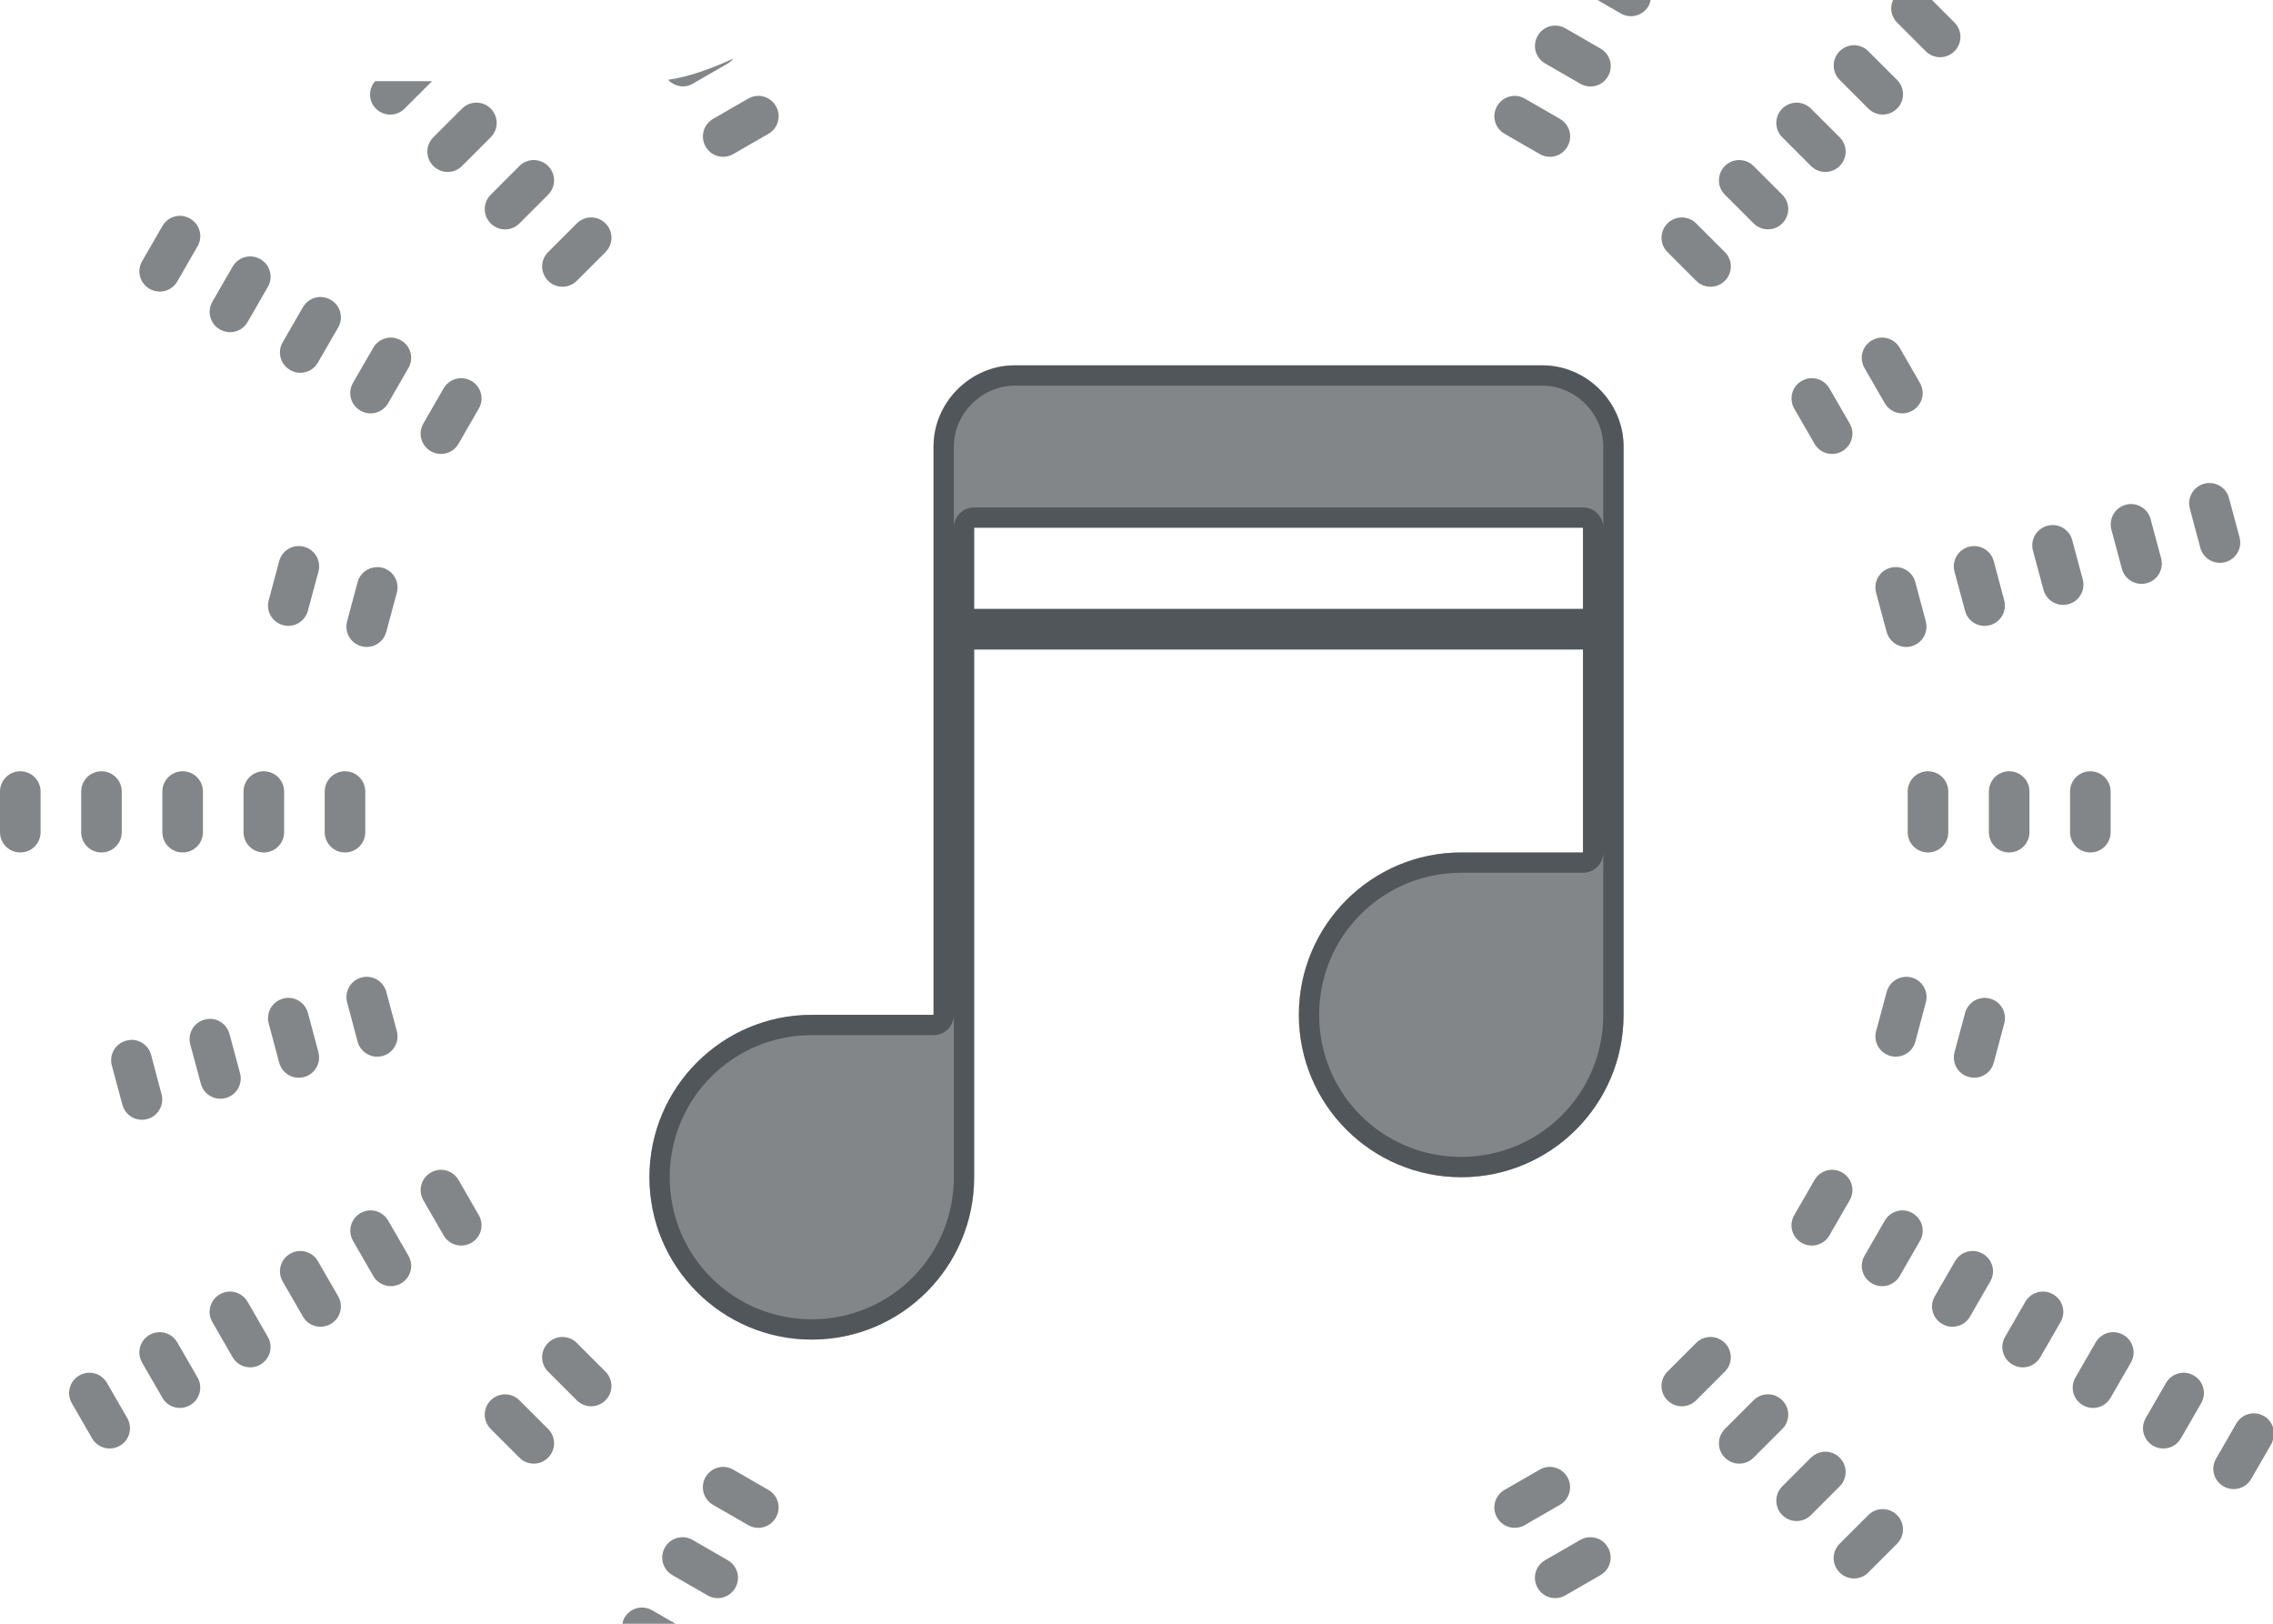 <?xml version="1.0" encoding="utf-8"?>
<svg height="40" version="1.1" viewBox="0 0 56 40" width="56" xmlns="http://www.w3.org/2000/svg" xmlns:svg="http://www.w3.org/2000/svg" xmlns:xlink="http://www.w3.org/1999/xlink">
 <namedview bordercolor="#666666" borderopacity="1.0" id="namedview-conformist" pagecolor="#ffffff" pageopacity="0.0" pageshadow="0" showgrid="true">
  <grid class="ColorScheme-Background" empspacing="4" fill="currentColor" opacity="0.6" type="xygrid"/>
 </namedview>
 <defs id="primary-definitions">
  <style class="ColorScheme-Background" fill="currentColor" opacity="0.6" type="text/css">
   .ColorScheme-Text           { color:#eff0f1; }
      .ColorScheme-Background     { color:#31363b; }
      .ColorScheme-Highlight      { color:#3daefd; }
      .ColorScheme-ViewBackground { color:#fcfcfc; }
      .ColorScheme-PositiveText   { color:#27ae60; }
      .ColorScheme-NeutralText    { color:#f67400; }
      .ColorScheme-NegativeText   { color:#da4453; }
  </style>
 </defs>
 <path class="ColorScheme-Background" d="m 25,9 c -1.09,0 -2,0.91 -2,2 v 14 h -3 c -2.209,0 -4,1.791 -4,4 0,2.209 1.791,4 4,4 2.209,0 4,-1.791 4,-4 V 16 h 15 v 5 h -3 c -2.209,0 -4,1.791 -4,4 0,2.209 1.791,4 4,4 2.209,0 4,-1.791 4,-4 V 11 C 40,9.91 39.09,9 38,9 Z m -1,4 h 15 v 2 H 24 Z" fill="currentColor" opacity="0.6" paint-order="stroke fill markers" stop-color="#000000" stroke-linecap="round" stroke-linejoin="round"/>
 <path class="ColorScheme-Background" d="m 25,9 c -1.09,0 -2,0.91 -2,2 v 14 h -3 c -2.209,0 -4,1.791 -4,4 0,2.209 1.791,4 4,4 2.209,0 4,-1.791 4,-4 V 16 h 15 v 5 h -3 c -2.209,0 -4,1.791 -4,4 0,2.209 1.791,4 4,4 2.209,0 4,-1.791 4,-4 V 11 C 40,9.91 39.09,9 38,9 Z m 0,0.5 h 13 c 0.811,0 1.5,0.689 1.5,1.5 v 2 C 39.5,12.724 39.276,12.5 39,12.5 H 24 c -0.276,2.8e-5 -0.5,0.224 -0.5,0.5 v -2 c 0,-0.811 0.689,-1.5 1.5,-1.5 z M 24,13 h 15 v 2 H 24 Z m 15.5,8 v 4 c 0,1.939 -1.561,3.5 -3.5,3.5 -1.939,0 -3.5,-1.561 -3.5,-3.5 0,-1.939 1.561,-3.5 3.5,-3.5 h 3 c 0.276,-2.8e-5 0.5,-0.224 0.5,-0.5 z m -16,4 v 4 c 0,1.939 -1.561,3.5 -3.5,3.5 -1.939,0 -3.5,-1.561 -3.5,-3.5 0,-1.939 1.561,-3.5 3.5,-3.5 h 3 c 0.276,-2.8e-5 0.5,-0.224 0.5,-0.5 z" fill="currentColor" opacity="0.6" paint-order="stroke fill markers" stroke-linecap="round" stroke-linejoin="round"/>
 <path class="ColorScheme-Background" d="m 39.357,0 0.576,0.332 c 0.24,0.139 0.543,0.056 0.682,-0.184 0.027,-0.047 0.04,-0.098 0.051,-0.148 z m 7.281,0 c -0.082,0.184 -0.051,0.404 0.1,0.555 l 0.707,0.707 c 0.196,0.196 0.511,0.196 0.707,0 0.196,-0.196 0.196,-0.511 0,-0.707 L 47.598,0 Z M 38.281,0.631 c -0.16,0.011 -0.31,0.1 -0.396,0.25 -0.139,0.24 -0.058,0.543 0.182,0.682 l 0.867,0.5 c 0.24,0.139 0.543,0.058 0.682,-0.182 0.139,-0.24 0.058,-0.545 -0.182,-0.684 l -0.867,-0.5 C 38.476,0.645 38.377,0.624 38.281,0.631 Z m 7.373,0.484 c -0.12,0.006 -0.238,0.055 -0.33,0.146 -0.196,0.196 -0.196,0.511 0,0.707 l 0.707,0.707 c 0.196,0.196 0.511,0.196 0.707,0 0.196,-0.196 0.196,-0.511 0,-0.707 L 46.031,1.262 C 45.927,1.158 45.79,1.109 45.654,1.115 Z M 18.066,1.445 c -0.536,0.242 -1.072,0.444 -1.607,0.52 0.155,0.166 0.402,0.217 0.607,0.098 l 0.867,-0.5 c 0.054,-0.031 0.096,-0.072 0.133,-0.117 z M 9.24,2 c -0.169,0.197 -0.165,0.489 0.021,0.676 0.196,0.196 0.511,0.196 0.707,0 L 10.645,2 Z m 9.43,0.361 c -0.081,0.002 -0.161,0.025 -0.236,0.068 l -0.867,0.5 c -0.24,0.139 -0.32,0.444 -0.182,0.684 0.139,0.24 0.442,0.32 0.682,0.182 l 0.867,-0.5 c 0.24,-0.139 0.32,-0.442 0.182,-0.682 -0.095,-0.165 -0.268,-0.257 -0.445,-0.252 z m 18.637,0 c -0.169,0.004 -0.331,0.095 -0.422,0.252 -0.139,0.24 -0.058,0.543 0.182,0.682 l 0.867,0.5 c 0.24,0.139 0.543,0.058 0.682,-0.182 0.139,-0.24 0.058,-0.545 -0.182,-0.684 l -0.867,-0.5 c -0.082,-0.048 -0.171,-0.07 -0.26,-0.068 z m -25.594,0.168 c -0.12,0.006 -0.238,0.055 -0.33,0.146 l -0.707,0.707 c -0.196,0.196 -0.196,0.511 0,0.707 0.196,0.196 0.511,0.196 0.707,0 l 0.707,-0.707 c 0.196,-0.196 0.196,-0.511 0,-0.707 -0.104,-0.104 -0.241,-0.153 -0.377,-0.146 z m 32.527,0 c -0.12,0.006 -0.238,0.055 -0.33,0.146 -0.196,0.196 -0.196,0.511 0,0.707 l 0.707,0.707 c 0.196,0.196 0.511,0.196 0.707,0 0.196,-0.196 0.196,-0.511 0,-0.707 L 44.617,2.676 C 44.513,2.572 44.376,2.523 44.24,2.529 Z M 13.127,3.943 c -0.12,0.006 -0.238,0.055 -0.33,0.146 L 12.09,4.797 c -0.196,0.196 -0.196,0.511 0,0.707 0.196,0.196 0.511,0.196 0.707,0 L 13.504,4.797 c 0.196,-0.196 0.196,-0.511 0,-0.707 C 13.4,3.986 13.263,3.937 13.127,3.943 Z m 29.699,0 c -0.12,0.006 -0.238,0.055 -0.33,0.146 -0.196,0.196 -0.196,0.511 0,0.707 l 0.707,0.707 c 0.196,0.196 0.511,0.196 0.707,0 0.196,-0.196 0.196,-0.511 0,-0.707 L 43.203,4.09 C 43.099,3.986 42.962,3.937 42.826,3.943 Z M 4.424,5.316 c -0.169,0.004 -0.331,0.093 -0.422,0.25 l -0.5,0.867 c -0.139,0.24 -0.058,0.543 0.182,0.682 0.24,0.139 0.545,0.058 0.684,-0.182 l 0.5,-0.867 C 5.006,5.827 4.923,5.523 4.684,5.385 4.601,5.337 4.512,5.315 4.424,5.316 Z m 10.117,0.041 c -0.12,0.006 -0.238,0.055 -0.33,0.146 l -0.707,0.707 c -0.196,0.196 -0.196,0.511 0,0.707 0.196,0.196 0.511,0.196 0.707,0 l 0.707,-0.707 c 0.196,-0.196 0.196,-0.511 0,-0.707 -0.104,-0.104 -0.241,-0.153 -0.377,-0.146 z m 26.869,0 c -0.12,0.006 -0.236,0.055 -0.328,0.146 -0.196,0.196 -0.196,0.511 0,0.707 l 0.707,0.707 c 0.196,0.196 0.511,0.196 0.707,0 0.196,-0.196 0.196,-0.511 0,-0.707 L 41.789,5.504 C 41.685,5.4 41.546,5.351 41.41,5.357 Z M 6.156,6.316 c -0.169,0.004 -0.333,0.093 -0.424,0.25 l -0.5,0.867 c -0.139,0.24 -0.056,0.543 0.184,0.682 0.24,0.139 0.545,0.058 0.684,-0.182 l 0.5,-0.867 C 6.738,6.827 6.656,6.523 6.416,6.385 6.334,6.337 6.245,6.315 6.156,6.316 Z m 1.73,1 c -0.169,0.004 -0.331,0.093 -0.422,0.25 l -0.5,0.867 c -0.139,0.24 -0.056,0.543 0.184,0.682 0.24,0.139 0.545,0.058 0.684,-0.182 l 0.5,-0.867 C 8.471,7.827 8.388,7.523 8.148,7.385 8.066,7.337 7.975,7.315 7.887,7.316 Z m 1.732,1 c -0.169,0.004 -0.331,0.093 -0.422,0.25 l -0.5,0.867 c -0.139,0.24 -0.056,0.543 0.184,0.682 0.24,0.139 0.543,0.058 0.682,-0.182 l 0.5,-0.867 C 10.201,8.827 10.121,8.523 9.881,8.385 9.798,8.337 9.708,8.315 9.619,8.316 Z m 36.736,0 c -0.081,0.002 -0.161,0.025 -0.236,0.068 -0.24,0.139 -0.32,0.442 -0.182,0.682 l 0.5,0.867 c 0.139,0.24 0.442,0.32 0.682,0.182 0.24,-0.138 0.322,-0.442 0.184,-0.682 l -0.5,-0.867 C 46.708,8.401 46.533,8.312 46.355,8.316 Z M 11.352,9.316 c -0.169,0.004 -0.331,0.093 -0.422,0.25 l -0.5,0.867 c -0.139,0.24 -0.056,0.543 0.184,0.682 0.24,0.139 0.543,0.058 0.682,-0.182 l 0.5,-0.867 c 0.139,-0.24 0.058,-0.543 -0.182,-0.682 -0.082,-0.048 -0.173,-0.07 -0.262,-0.068 z m 33.273,0 c -0.081,0.002 -0.163,0.025 -0.238,0.068 -0.24,0.139 -0.32,0.442 -0.182,0.682 l 0.5,0.867 c 0.139,0.24 0.442,0.32 0.682,0.182 0.24,-0.139 0.322,-0.442 0.184,-0.682 l -0.5,-0.867 C 44.975,9.401 44.802,9.312 44.625,9.316 Z m 9.805,2.582 c -0.041,4.56e-4 -0.083,0.006 -0.125,0.018 -0.268,0.072 -0.425,0.346 -0.354,0.613 l 0.258,0.965 c 0.072,0.268 0.346,0.425 0.613,0.354 0.268,-0.072 0.425,-0.344 0.354,-0.611 l -0.26,-0.967 c -0.06,-0.226 -0.263,-0.374 -0.486,-0.371 z m -1.932,0.518 c -0.041,4.57e-4 -0.083,0.006 -0.125,0.018 -0.268,0.072 -0.425,0.346 -0.354,0.613 l 0.258,0.965 c 0.072,0.268 0.346,0.425 0.613,0.354 0.268,-0.072 0.425,-0.344 0.354,-0.611 l -0.26,-0.967 c -0.06,-0.226 -0.263,-0.374 -0.486,-0.371 z m -1.932,0.518 c -0.041,4.58e-4 -0.083,0.006 -0.125,0.018 -0.268,0.072 -0.427,0.346 -0.355,0.613 l 0.26,0.965 c 0.072,0.268 0.346,0.425 0.613,0.354 0.268,-0.072 0.425,-0.344 0.354,-0.611 L 51.053,13.305 c -0.06,-0.226 -0.263,-0.374 -0.486,-0.371 z M 7.316,13.453 c -0.203,0.018 -0.381,0.16 -0.438,0.369 l -0.258,0.967 c -0.072,0.268 0.086,0.54 0.354,0.611 0.268,0.072 0.54,-0.086 0.611,-0.354 L 7.846,14.082 C 7.917,13.814 7.76,13.54 7.492,13.469 7.434,13.453 7.373,13.448 7.316,13.453 Z m 41.293,0 c -0.033,0.002 -0.068,0.007 -0.102,0.016 -0.268,0.072 -0.425,0.346 -0.354,0.613 l 0.26,0.965 c 0.072,0.268 0.344,0.425 0.611,0.354 0.268,-0.072 0.425,-0.344 0.354,-0.611 l -0.258,-0.967 c -0.063,-0.234 -0.279,-0.383 -0.512,-0.369 z M 9.273,13.971 c -0.213,0.008 -0.405,0.152 -0.463,0.369 l -0.258,0.967 c -0.072,0.268 0.086,0.542 0.354,0.613 0.268,0.072 0.54,-0.088 0.611,-0.355 l 0.26,-0.965 c 0.072,-0.268 -0.086,-0.542 -0.354,-0.613 -0.05,-0.013 -0.101,-0.018 -0.15,-0.016 z m 37.404,0 c -0.033,0.002 -0.068,0.007 -0.102,0.016 -0.268,0.072 -0.425,0.346 -0.354,0.613 l 0.26,0.965 c 0.072,0.268 0.344,0.427 0.611,0.355 0.268,-0.072 0.425,-0.346 0.354,-0.613 l -0.258,-0.967 c -0.063,-0.234 -0.279,-0.383 -0.512,-0.369 z M 0.475,19 C 0.21,19.013 0,19.232 0,19.5 v 1 C 0,20.777 0.223,21 0.5,21 0.777,21 1,20.777 1,20.5 v -1 C 1,19.223 0.777,19 0.5,19 0.491,19 0.483,19 0.475,19 Z M 2.475,19 C 2.21,19.013 2,19.232 2,19.5 v 1 C 2,20.777 2.223,21 2.5,21 2.777,21 3,20.777 3,20.5 v -1 C 3,19.223 2.777,19 2.5,19 2.491,19 2.483,19 2.475,19 Z m 2,0 C 4.21,19.013 4,19.232 4,19.5 v 1 C 4,20.777 4.223,21 4.5,21 4.777,21 5,20.777 5,20.5 v -1 C 5,19.223 4.777,19 4.5,19 4.491,19 4.483,19 4.475,19 Z m 2,0 C 6.21,19.013 6,19.232 6,19.5 v 1 C 6,20.777 6.223,21 6.5,21 6.777,21 7,20.777 7,20.5 v -1 C 7,19.223 6.777,19 6.5,19 6.491,19 6.483,19 6.475,19 Z m 2,0 C 8.21,19.013 8,19.232 8,19.5 v 1 C 8,20.777 8.223,21 8.5,21 8.777,21 9,20.777 9,20.5 v -1 C 9,19.223 8.777,19 8.5,19 8.491,19 8.483,19 8.475,19 Z M 47.475,19 C 47.21,19.013 47,19.232 47,19.5 v 1 c 0,0.277 0.223,0.5 0.5,0.5 0.277,0 0.5,-0.223 0.5,-0.5 v -1 C 48,19.223 47.777,19 47.5,19 c -0.009,0 -0.017,-4.3e-4 -0.025,0 z m 2,0 C 49.21,19.013 49,19.232 49,19.5 v 1 c 0,0.277 0.223,0.5 0.5,0.5 0.277,0 0.5,-0.223 0.5,-0.5 v -1 C 50,19.223 49.777,19 49.5,19 c -0.009,0 -0.017,-4.3e-4 -0.025,0 z m 2,0 C 51.21,19.013 51,19.232 51,19.5 v 1 c 0,0.277 0.223,0.5 0.5,0.5 0.277,0 0.5,-0.223 0.5,-0.5 v -1 C 52,19.223 51.777,19 51.5,19 c -0.009,0 -0.017,-4.3e-4 -0.025,0 z M 9.006,24.064 c -0.033,0.002 -0.066,0.007 -0.1,0.016 -0.268,0.072 -0.425,0.346 -0.354,0.613 l 0.258,0.967 c 0.072,0.268 0.346,0.425 0.613,0.354 0.268,-0.072 0.425,-0.346 0.354,-0.613 L 9.518,24.436 C 9.455,24.201 9.238,24.05 9.006,24.064 Z m 37.939,0 c -0.213,0.008 -0.405,0.154 -0.463,0.371 l -0.26,0.965 c -0.072,0.268 0.086,0.542 0.354,0.613 0.268,0.072 0.542,-0.086 0.613,-0.354 l 0.258,-0.967 c 0.072,-0.268 -0.086,-0.542 -0.354,-0.613 -0.05,-0.013 -0.099,-0.018 -0.148,-0.016 z M 7.074,24.582 c -0.033,0.002 -0.066,0.009 -0.1,0.018 -0.268,0.072 -0.425,0.344 -0.354,0.611 l 0.258,0.967 c 0.072,0.268 0.346,0.425 0.613,0.354 0.268,-0.072 0.425,-0.346 0.354,-0.613 L 7.586,24.953 C 7.523,24.719 7.307,24.568 7.074,24.582 Z m 41.803,0 c -0.213,0.008 -0.405,0.154 -0.463,0.371 l -0.26,0.965 c -0.072,0.268 0.086,0.542 0.354,0.613 0.268,0.072 0.542,-0.086 0.613,-0.354 l 0.258,-0.967 c 0.072,-0.268 -0.086,-0.54 -0.354,-0.611 -0.05,-0.013 -0.099,-0.019 -0.148,-0.018 z M 5.143,25.1 c -0.033,0.002 -0.068,0.009 -0.102,0.018 C 4.773,25.189 4.616,25.461 4.688,25.729 l 0.26,0.967 c 0.072,0.268 0.344,0.425 0.611,0.354 0.268,-0.072 0.427,-0.346 0.355,-0.613 L 5.654,25.471 C 5.592,25.237 5.375,25.085 5.143,25.1 Z m -1.932,0.518 c -0.033,0.002 -0.068,0.009 -0.102,0.018 -0.268,0.072 -0.425,0.344 -0.354,0.611 l 0.26,0.967 c 0.072,0.268 0.344,0.425 0.611,0.354 0.268,-0.072 0.425,-0.346 0.354,-0.613 L 3.723,25.988 C 3.66,25.754 3.443,25.603 3.211,25.617 Z m 7.639,3.199 c -0.081,0.002 -0.161,0.025 -0.236,0.068 -0.24,0.139 -0.322,0.442 -0.184,0.682 l 0.5,0.867 c 0.138,0.24 0.444,0.32 0.684,0.182 0.24,-0.139 0.32,-0.442 0.182,-0.682 l -0.5,-0.867 c -0.095,-0.165 -0.268,-0.255 -0.445,-0.25 z m 34.277,0 c -0.169,0.004 -0.331,0.093 -0.422,0.25 l -0.5,0.867 c -0.139,0.24 -0.058,0.543 0.182,0.682 0.24,0.139 0.545,0.058 0.684,-0.182 l 0.5,-0.867 c 0.139,-0.24 0.056,-0.543 -0.184,-0.682 -0.082,-0.048 -0.171,-0.07 -0.26,-0.068 z m -36.01,1 c -0.081,0.002 -0.161,0.025 -0.236,0.068 -0.24,0.139 -0.322,0.442 -0.184,0.682 l 0.5,0.867 c 0.139,0.24 0.444,0.32 0.684,0.182 0.24,-0.139 0.32,-0.442 0.182,-0.682 l -0.5,-0.867 c -0.095,-0.165 -0.268,-0.255 -0.445,-0.25 z m 37.742,0 c -0.169,0.004 -0.331,0.093 -0.422,0.25 l -0.5,0.867 c -0.139,0.24 -0.058,0.543 0.182,0.682 0.24,0.139 0.545,0.058 0.684,-0.182 l 0.5,-0.867 c 0.139,-0.24 0.056,-0.543 -0.184,-0.682 -0.082,-0.048 -0.171,-0.07 -0.26,-0.068 z m -39.475,1 c -0.081,0.002 -0.161,0.025 -0.236,0.068 -0.24,0.139 -0.322,0.442 -0.184,0.682 l 0.5,0.867 c 0.138,0.24 0.444,0.32 0.684,0.182 0.24,-0.139 0.322,-0.442 0.184,-0.682 l -0.5,-0.867 c -0.095,-0.165 -0.27,-0.255 -0.447,-0.25 z m 41.205,0 c -0.169,0.004 -0.331,0.093 -0.422,0.25 l -0.5,0.867 c -0.139,0.24 -0.056,0.543 0.184,0.682 0.24,0.139 0.545,0.058 0.684,-0.182 l 0.5,-0.867 c 0.139,-0.24 0.056,-0.543 -0.184,-0.682 -0.082,-0.048 -0.173,-0.07 -0.262,-0.068 z m -42.938,1 c -0.081,0.002 -0.161,0.025 -0.236,0.068 -0.24,0.139 -0.322,0.442 -0.184,0.682 l 0.5,0.867 c 0.139,0.24 0.444,0.32 0.684,0.182 0.24,-0.139 0.322,-0.442 0.184,-0.682 l -0.5,-0.867 c -0.095,-0.165 -0.27,-0.255 -0.447,-0.25 z m 44.67,0 c -0.169,0.004 -0.331,0.093 -0.422,0.25 l -0.5,0.867 c -0.139,0.24 -0.056,0.543 0.184,0.682 0.24,0.139 0.545,0.058 0.684,-0.182 l 0.5,-0.867 c 0.139,-0.24 0.056,-0.543 -0.184,-0.682 -0.082,-0.048 -0.173,-0.07 -0.262,-0.068 z m -46.4,1 c -0.081,0.002 -0.163,0.025 -0.238,0.068 -0.24,0.139 -0.32,0.442 -0.182,0.682 l 0.5,0.867 c 0.139,0.24 0.442,0.32 0.682,0.182 0.24,-0.139 0.322,-0.442 0.184,-0.682 l -0.5,-0.867 c -0.095,-0.165 -0.268,-0.255 -0.445,-0.25 z m 48.133,0 c -0.169,0.004 -0.331,0.093 -0.422,0.25 l -0.5,0.867 c -0.138,0.24 -0.056,0.543 0.184,0.682 0.24,0.139 0.543,0.058 0.682,-0.182 l 0.5,-0.867 c 0.139,-0.24 0.058,-0.543 -0.182,-0.682 -0.082,-0.048 -0.173,-0.07 -0.262,-0.068 z m -38.221,0.119 c -0.12,0.006 -0.238,0.055 -0.33,0.146 -0.196,0.196 -0.196,0.511 0,0.707 l 0.707,0.707 c 0.196,0.196 0.511,0.196 0.707,0 0.196,-0.196 0.196,-0.511 0,-0.707 l -0.707,-0.707 c -0.104,-0.104 -0.241,-0.153 -0.377,-0.146 z m 28.285,0 c -0.12,0.006 -0.238,0.055 -0.33,0.146 l -0.707,0.707 c -0.196,0.196 -0.196,0.511 0,0.707 0.196,0.196 0.511,0.196 0.707,0 l 0.707,-0.707 c 0.196,-0.196 0.196,-0.511 0,-0.707 -0.104,-0.104 -0.241,-0.153 -0.377,-0.146 z M 2.189,33.816 c -0.081,0.002 -0.161,0.025 -0.236,0.068 -0.24,0.139 -0.322,0.442 -0.184,0.682 l 0.5,0.867 c 0.139,0.24 0.444,0.32 0.684,0.182 0.24,-0.139 0.32,-0.442 0.182,-0.682 l -0.5,-0.867 c -0.095,-0.165 -0.268,-0.255 -0.445,-0.25 z m 51.598,0 c -0.169,0.004 -0.331,0.093 -0.422,0.25 l -0.5,0.867 c -0.139,0.24 -0.058,0.543 0.182,0.682 0.24,0.139 0.545,0.058 0.684,-0.182 l 0.5,-0.867 c 0.139,-0.24 0.056,-0.543 -0.184,-0.682 -0.082,-0.048 -0.171,-0.07 -0.26,-0.068 z m -41.367,0.533 c -0.12,0.006 -0.238,0.055 -0.33,0.146 -0.196,0.196 -0.196,0.511 0,0.707 l 0.707,0.707 c 0.196,0.196 0.511,0.196 0.707,0 0.196,-0.196 0.196,-0.511 0,-0.707 L 12.797,34.496 C 12.693,34.392 12.556,34.343 12.42,34.35 Z m 31.113,0 c -0.12,0.006 -0.238,0.055 -0.33,0.146 l -0.707,0.707 c -0.196,0.196 -0.196,0.511 0,0.707 0.196,0.196 0.511,0.196 0.707,0 l 0.707,-0.707 c 0.196,-0.196 0.196,-0.511 0,-0.707 -0.104,-0.104 -0.241,-0.153 -0.377,-0.146 z m 11.986,0.467 c -0.169,0.004 -0.331,0.093 -0.422,0.25 l -0.5,0.867 c -0.139,0.24 -0.058,0.543 0.182,0.682 0.24,0.139 0.545,0.058 0.684,-0.182 l 0.5,-0.867 c 0.02,-0.034 0.026,-0.071 0.037,-0.107 v -0.299 c -0.037,-0.111 -0.11,-0.212 -0.221,-0.275 -0.082,-0.048 -0.171,-0.07 -0.26,-0.068 z m -10.572,0.947 c -0.12,0.006 -0.238,0.055 -0.33,0.146 l -0.707,0.707 c -0.196,0.196 -0.196,0.511 0,0.707 0.196,0.196 0.511,0.196 0.707,0 l 0.707,-0.707 c 0.196,-0.196 0.196,-0.511 0,-0.707 -0.104,-0.104 -0.241,-0.153 -0.377,-0.146 z m -27.141,0.373 c -0.169,0.004 -0.331,0.093 -0.422,0.25 -0.139,0.24 -0.058,0.545 0.182,0.684 l 0.867,0.5 c 0.24,0.139 0.543,0.056 0.682,-0.184 0.139,-0.24 0.058,-0.543 -0.182,-0.682 l -0.867,-0.5 c -0.082,-0.048 -0.171,-0.07 -0.26,-0.068 z m 20.363,0 c -0.081,0.002 -0.161,0.025 -0.236,0.068 l -0.867,0.5 c -0.24,0.139 -0.32,0.442 -0.182,0.682 0.139,0.24 0.442,0.322 0.682,0.184 l 0.867,-0.5 c 0.24,-0.138 0.32,-0.444 0.182,-0.684 -0.095,-0.165 -0.268,-0.255 -0.445,-0.25 z m 8.191,1.041 c -0.12,0.006 -0.238,0.055 -0.33,0.146 l -0.707,0.707 c -0.196,0.196 -0.196,0.511 0,0.707 0.196,0.196 0.511,0.196 0.707,0 l 0.707,-0.707 c 0.196,-0.196 0.196,-0.511 0,-0.707 -0.104,-0.104 -0.241,-0.153 -0.377,-0.146 z m -29.555,0.691 c -0.169,0.004 -0.331,0.093 -0.422,0.25 -0.139,0.24 -0.058,0.545 0.182,0.684 l 0.867,0.5 c 0.24,0.139 0.543,0.056 0.682,-0.184 0.139,-0.24 0.058,-0.543 -0.182,-0.682 l -0.867,-0.5 c -0.082,-0.048 -0.171,-0.07 -0.26,-0.068 z m 22.363,0 c -0.081,0.002 -0.161,0.025 -0.236,0.068 l -0.867,0.5 c -0.24,0.139 -0.32,0.442 -0.182,0.682 0.139,0.24 0.442,0.322 0.682,0.184 l 0.867,-0.5 c 0.24,-0.139 0.32,-0.444 0.182,-0.684 -0.095,-0.165 -0.268,-0.255 -0.445,-0.25 z M 15.781,39.602 c -0.16,0.011 -0.31,0.1 -0.396,0.25 -0.027,0.047 -0.04,0.098 -0.051,0.148 h 1.309 l -0.576,-0.332 c -0.09,-0.052 -0.189,-0.073 -0.285,-0.066 z" fill="currentColor" opacity="0.6" paint-order="stroke fill markers" stop-color="#000000" stroke-linecap="round" stroke-linejoin="round"/>
</svg>